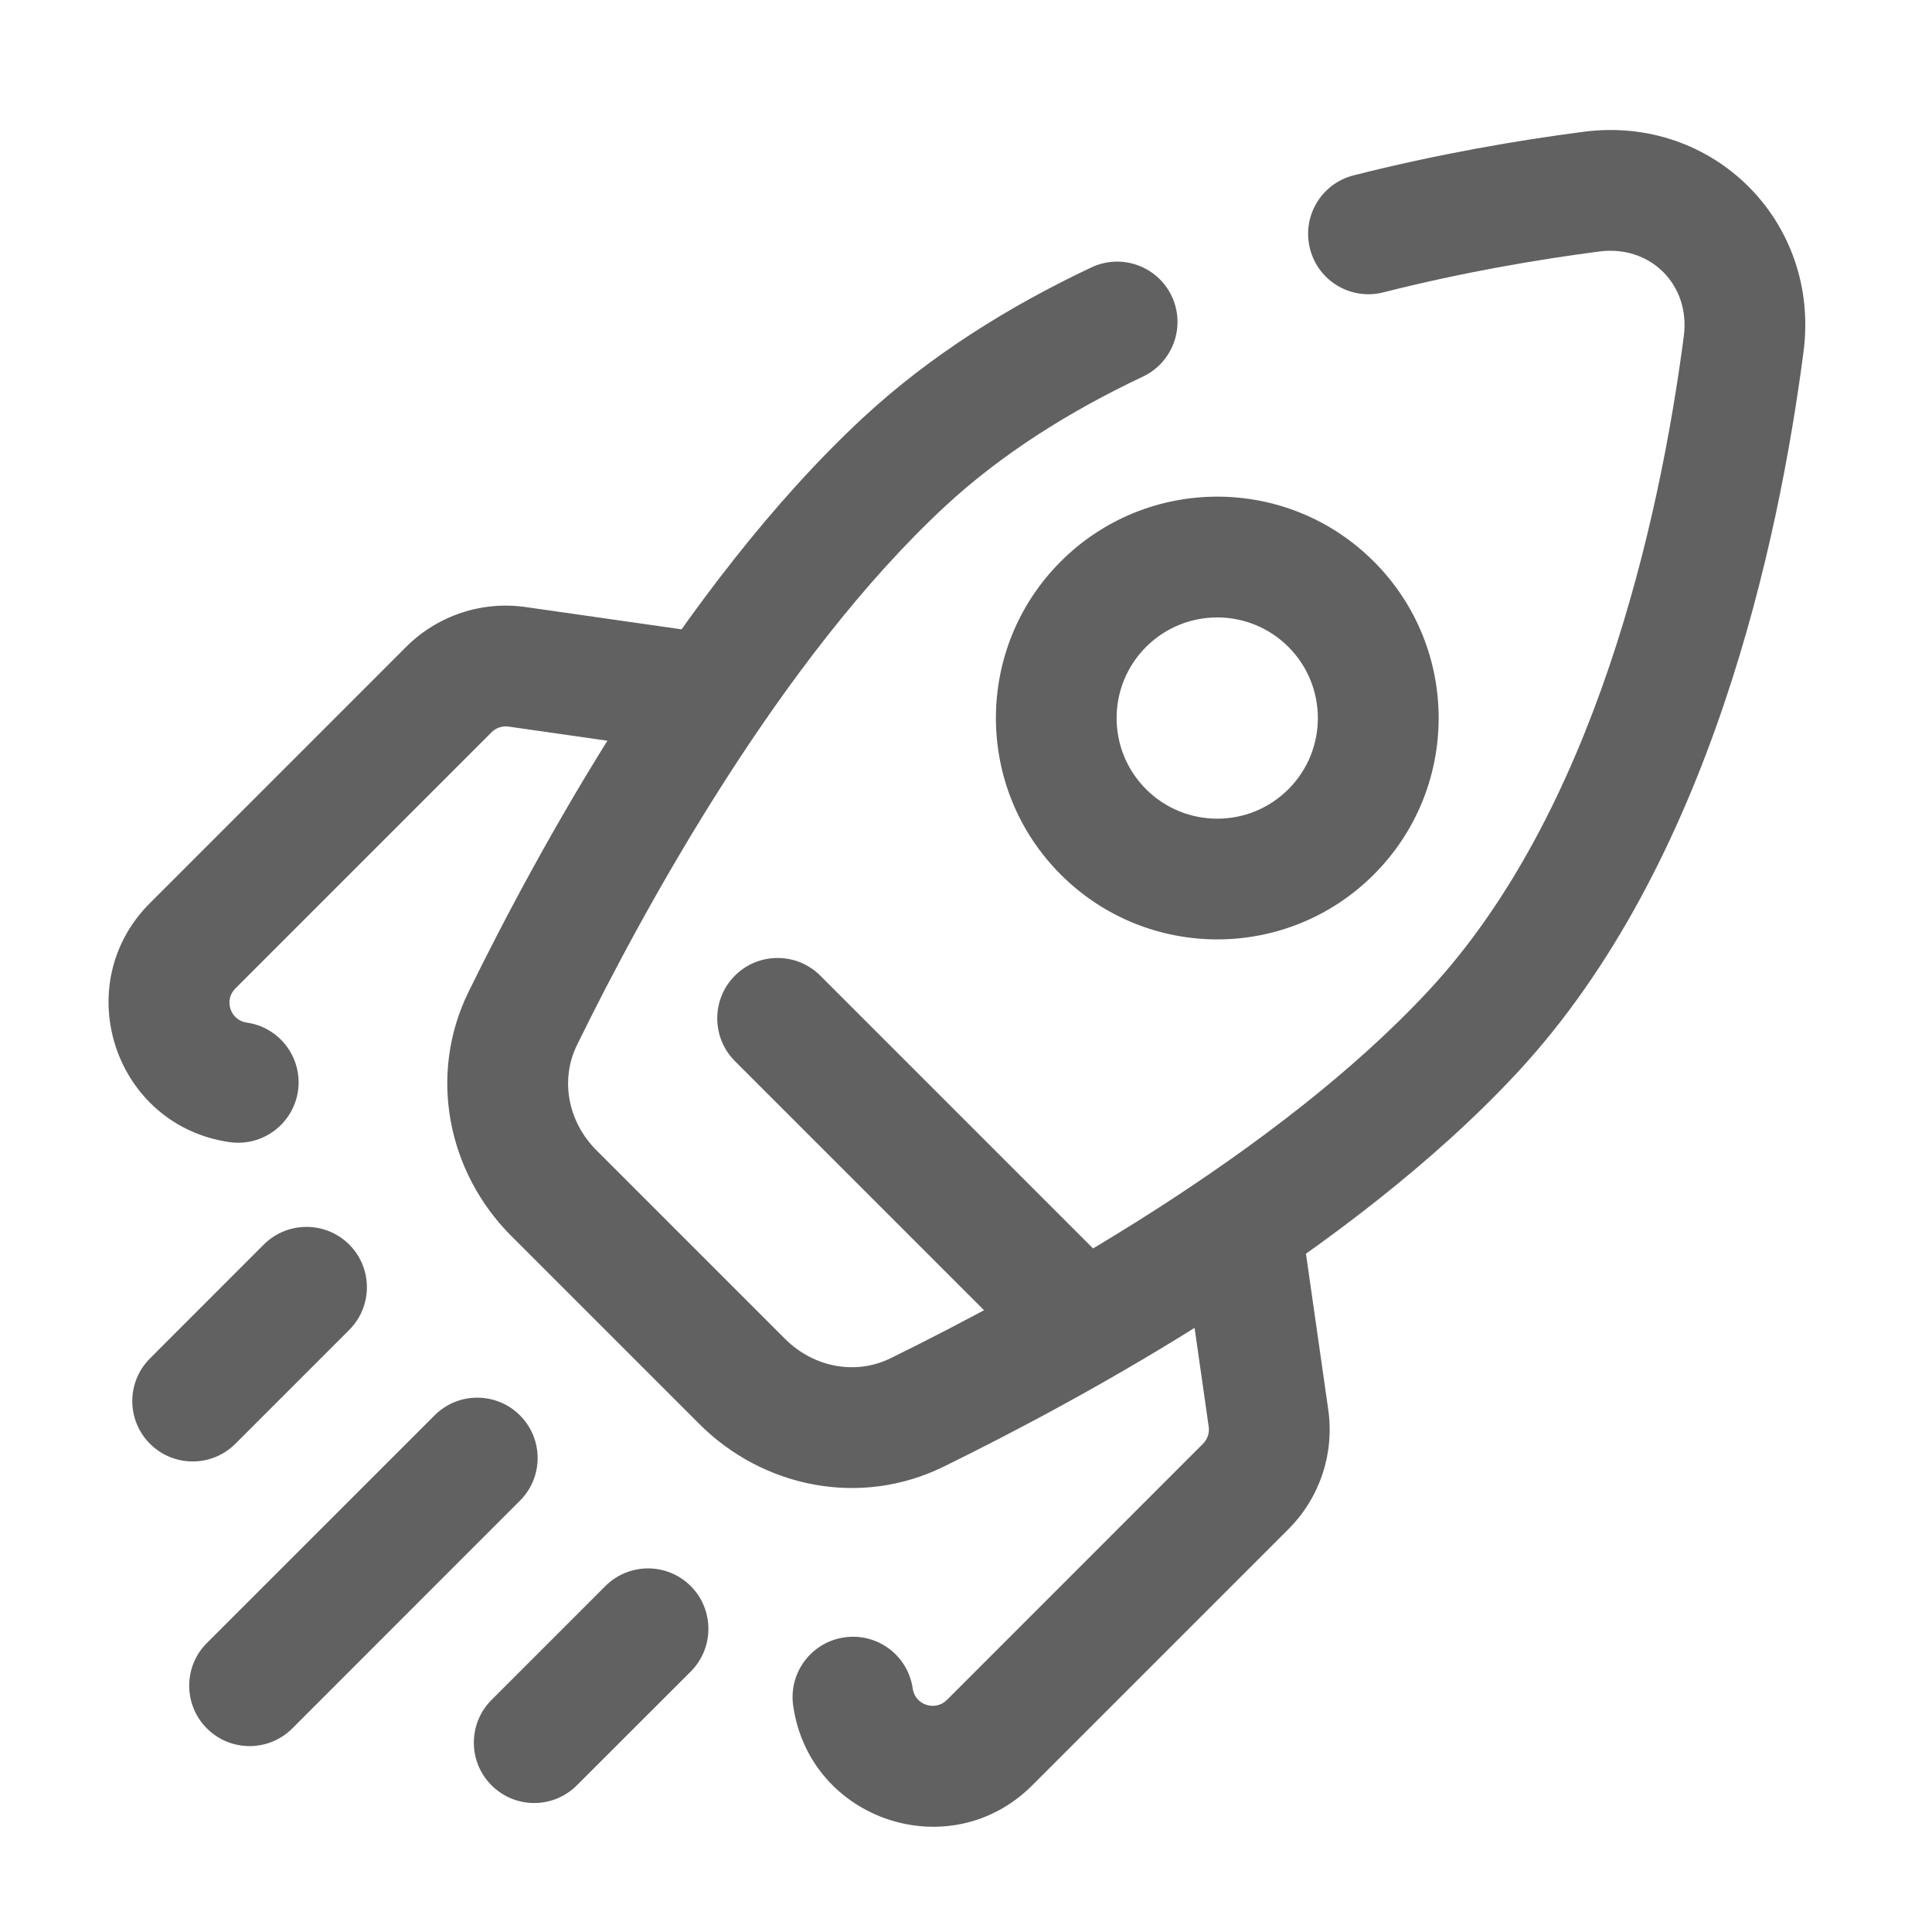 <svg width="24" height="24" viewBox="0 0 24 24" fill="none" xmlns="http://www.w3.org/2000/svg">
<path d="M18.303 12.809L17.753 12.299L18.303 12.809ZM11.232 5.738L11.742 6.288L11.232 5.738ZM21.661 4.272L22.404 4.37L21.661 4.272ZM19.769 2.38L19.866 3.124L19.769 2.38ZM6.494 12.651L7.168 12.981L6.494 12.651ZM11.39 17.547L11.06 16.874L11.39 17.547ZM10.19 12.12C9.897 11.827 9.422 11.827 9.129 12.12C8.837 12.413 8.837 12.888 9.129 13.181L10.19 12.12ZM12.823 16.875C13.116 17.168 13.591 17.168 13.884 16.875C14.177 16.582 14.177 16.107 13.884 15.814L12.823 16.875ZM6.459 18.642C6.752 18.35 6.752 17.875 6.459 17.582C6.166 17.289 5.691 17.289 5.399 17.582L6.459 18.642ZM2.57 20.41C2.277 20.703 2.277 21.178 2.57 21.471C2.863 21.764 3.338 21.764 3.631 21.471L2.57 20.41ZM4.338 16.521C4.631 16.228 4.631 15.753 4.338 15.46C4.045 15.168 3.57 15.168 3.277 15.46L4.338 16.521ZM1.863 16.875C1.57 17.168 1.57 17.642 1.863 17.935C2.156 18.228 2.631 18.228 2.924 17.935L1.863 16.875ZM8.581 20.764C8.873 20.471 8.873 19.996 8.581 19.703C8.288 19.41 7.813 19.41 7.52 19.703L8.581 20.764ZM6.106 21.117C5.813 21.41 5.813 21.885 6.106 22.178C6.399 22.471 6.873 22.471 7.166 22.178L6.106 21.117ZM11.338 20.976C11.28 20.566 10.9 20.281 10.49 20.34C10.08 20.398 9.795 20.778 9.853 21.188L11.338 20.976ZM15.758 17.617L16.5 17.511L15.758 17.617ZM2.853 14.188C3.263 14.246 3.643 13.961 3.702 13.551C3.76 13.141 3.475 12.761 3.065 12.703L2.853 14.188ZM6.424 8.283L6.318 9.026L6.318 9.026L6.424 8.283ZM16.816 2.178C16.414 2.28 16.171 2.687 16.273 3.089C16.374 3.491 16.782 3.734 17.184 3.632L16.816 2.178ZM14.198 4.678C14.572 4.501 14.732 4.054 14.556 3.68C14.379 3.305 13.931 3.145 13.557 3.322L14.198 4.678ZM9.75 16.63L7.411 14.291L6.35 15.352L8.689 17.691L9.75 16.63ZM17.753 12.299C15.86 14.341 12.785 16.028 11.06 16.874L11.721 18.22C13.461 17.367 16.756 15.579 18.853 13.319L17.753 12.299ZM7.168 12.981C8.013 11.256 9.7 8.181 11.742 6.288L10.722 5.188C8.462 7.285 6.674 10.58 5.821 12.32L7.168 12.981ZM20.917 4.175C20.613 6.498 19.806 10.086 17.753 12.299L18.853 13.319C21.249 10.736 22.096 6.729 22.404 4.37L20.917 4.175ZM22.404 4.37C22.615 2.756 21.285 1.426 19.672 1.637L19.866 3.124C20.503 3.041 21 3.538 20.917 4.175L22.404 4.37ZM7.411 14.291C7.048 13.928 6.959 13.406 7.168 12.981L5.821 12.32C5.312 13.357 5.563 14.564 6.35 15.352L7.411 14.291ZM8.689 17.691C9.477 18.478 10.684 18.729 11.721 18.22L11.06 16.874C10.635 17.082 10.113 16.993 9.75 16.63L8.689 17.691ZM9.129 13.181L12.823 16.875L13.884 15.814L10.19 12.12L9.129 13.181ZM5.399 17.582L2.57 20.41L3.631 21.471L6.459 18.642L5.399 17.582ZM3.277 15.46L1.863 16.875L2.924 17.935L4.338 16.521L3.277 15.46ZM7.52 19.703L6.106 21.117L7.166 22.178L8.581 20.764L7.52 19.703ZM13.177 6.975C12.103 8.049 12.103 9.79 13.177 10.864L14.237 9.804C13.749 9.316 13.749 8.524 14.237 8.036L13.177 6.975ZM13.177 10.864C14.251 11.938 15.992 11.938 17.066 10.864L16.005 9.804C15.517 10.292 14.726 10.292 14.237 9.804L13.177 10.864ZM17.066 10.864C18.14 9.79 18.14 8.049 17.066 6.975L16.005 8.036C16.493 8.524 16.493 9.316 16.005 9.804L17.066 10.864ZM17.066 6.975C15.992 5.901 14.251 5.901 13.177 6.975L14.237 8.036C14.726 7.548 15.517 7.548 16.005 8.036L17.066 6.975ZM14.944 17.935L11.763 21.117L12.823 22.178L16.005 18.996L14.944 17.935ZM14.732 15.743L15.015 17.723L16.5 17.511L16.217 15.531L14.732 15.743ZM11.763 21.117C11.617 21.263 11.367 21.18 11.338 20.976L9.853 21.188C10.057 22.616 11.803 23.198 12.823 22.178L11.763 21.117ZM16.005 18.996C16.395 18.607 16.578 18.056 16.5 17.511L15.015 17.723C15.026 17.801 15 17.88 14.944 17.935L16.005 18.996ZM5.045 8.036L1.863 11.218L2.924 12.279L6.106 9.097L5.045 8.036ZM8.51 7.824L6.53 7.541L6.318 9.026L8.298 9.309L8.51 7.824ZM1.863 11.218C0.843 12.238 1.425 13.984 2.853 14.188L3.065 12.703C2.861 12.674 2.778 12.424 2.924 12.279L1.863 11.218ZM6.106 9.097C6.161 9.041 6.24 9.015 6.318 9.026L6.53 7.541C5.985 7.463 5.435 7.646 5.045 8.036L6.106 9.097ZM17.184 3.632C18.165 3.383 19.095 3.225 19.866 3.124L19.672 1.637C18.856 1.743 17.866 1.912 16.816 2.178L17.184 3.632ZM11.742 6.288C12.442 5.639 13.286 5.109 14.198 4.678L13.557 3.322C12.543 3.801 11.561 4.41 10.722 5.188L11.742 6.288Z" fill="#616161"/>
</svg>
